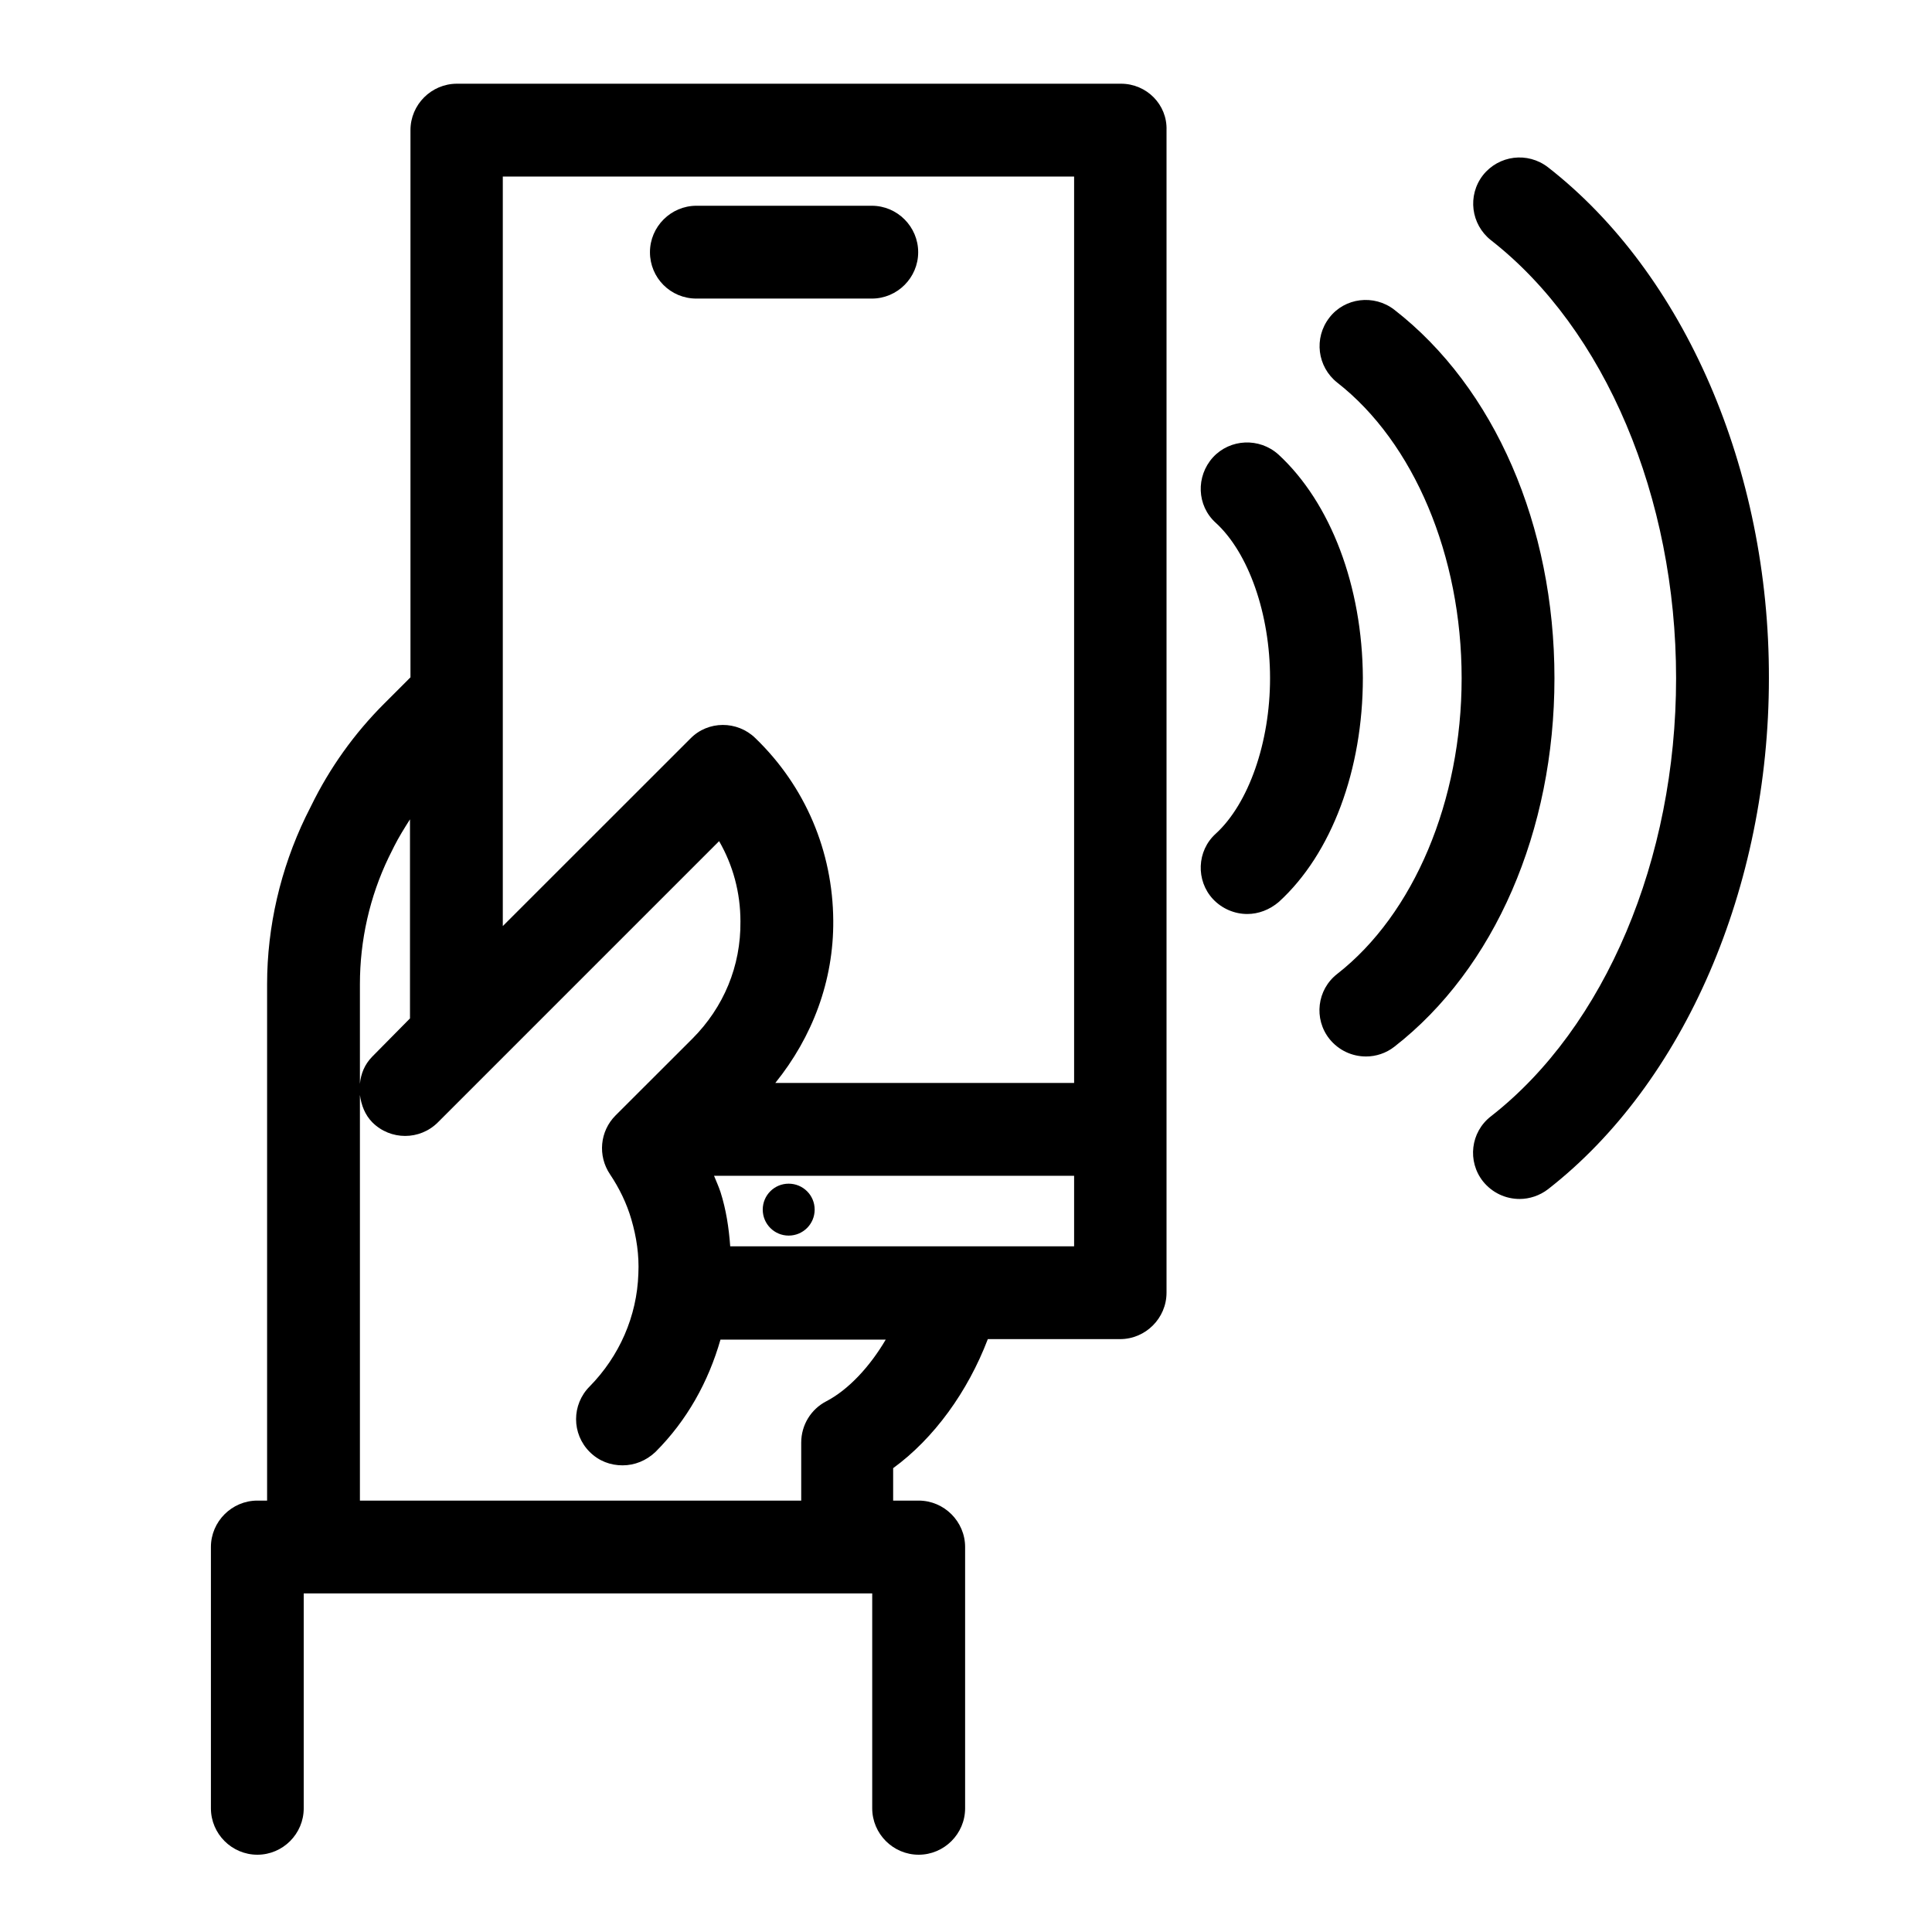 <svg width="24" height="24" viewBox="0 0 24 24" fill="none" xmlns="http://www.w3.org/2000/svg">
<path d="M13.926 1.04H5.676C5.359 1.04 5.099 1.299 5.099 1.617V8.414L4.771 8.742C4.402 9.111 4.096 9.538 3.865 10.011L3.796 10.149C3.485 10.795 3.318 11.51 3.318 12.225V18.641H3.197C2.88 18.641 2.62 18.901 2.62 19.218V22.463C2.62 22.781 2.88 23.04 3.197 23.04C3.514 23.04 3.773 22.781 3.773 22.463V19.794H3.888H10.518H10.835V22.463C10.835 22.781 11.095 23.04 11.412 23.04C11.729 23.04 11.989 22.781 11.989 22.463V19.218C11.989 18.901 11.729 18.641 11.412 18.641H11.095V18.238C11.602 17.869 12.023 17.286 12.271 16.635H13.914C14.231 16.635 14.491 16.375 14.491 16.058V1.617C14.502 1.299 14.243 1.04 13.926 1.04ZM6.246 2.193H13.343V13.453H9.631C10.092 12.882 10.357 12.184 10.351 11.435C10.345 10.576 10.005 9.769 9.383 9.169C9.158 8.95 8.795 8.95 8.576 9.175L6.246 11.504V2.193ZM4.828 10.651L4.897 10.512C4.955 10.397 5.024 10.287 5.093 10.178V12.651L4.626 13.124C4.528 13.222 4.482 13.343 4.471 13.464V12.225C4.471 11.683 4.592 11.141 4.828 10.651ZM10.265 17.407C10.075 17.505 9.953 17.701 9.953 17.921V18.641H4.471V13.602C4.488 13.729 4.534 13.85 4.626 13.943C4.851 14.167 5.214 14.167 5.439 13.943L8.933 10.449C9.106 10.749 9.198 11.089 9.198 11.446C9.204 12 8.991 12.513 8.599 12.905L7.647 13.856C7.451 14.052 7.423 14.358 7.578 14.588C7.694 14.761 7.786 14.951 7.843 15.148C7.907 15.367 7.941 15.591 7.93 15.822C7.913 16.352 7.693 16.848 7.325 17.223C7.1 17.448 7.1 17.811 7.325 18.036C7.44 18.151 7.584 18.203 7.734 18.203C7.884 18.203 8.028 18.145 8.143 18.036C8.535 17.644 8.8 17.165 8.95 16.641H11.003C10.807 16.975 10.541 17.263 10.265 17.407ZM9.071 15.482C9.054 15.251 9.02 15.026 8.95 14.807C8.927 14.738 8.898 14.675 8.87 14.606H13.343V15.482H9.071Z" fill="currentColor"/>
<path d="M8.651 3.709H10.83C11.147 3.709 11.406 3.45 11.406 3.133C11.406 2.816 11.147 2.556 10.83 2.556H8.651C8.334 2.556 8.074 2.816 8.074 3.133C8.074 3.45 8.328 3.709 8.651 3.709Z" fill="currentColor"/>
<path d="M9.797 14.704C9.619 14.704 9.475 14.848 9.475 15.026C9.475 15.205 9.619 15.349 9.797 15.349C9.976 15.349 10.12 15.205 10.12 15.026C10.12 14.848 9.976 14.704 9.797 14.704Z" fill="currentColor"/>
<path d="M15.881 5.646C15.644 5.433 15.281 5.45 15.068 5.681C14.854 5.917 14.866 6.281 15.102 6.494C15.512 6.869 15.777 7.63 15.777 8.425C15.777 9.221 15.512 9.982 15.102 10.357C14.866 10.57 14.854 10.939 15.068 11.169C15.183 11.291 15.339 11.354 15.494 11.354C15.633 11.354 15.771 11.302 15.886 11.204C16.544 10.604 16.93 9.561 16.93 8.42C16.924 7.284 16.532 6.246 15.881 5.646Z" fill="currentColor"/>
<path d="M17.321 3.848C17.068 3.652 16.704 3.698 16.514 3.946C16.318 4.199 16.364 4.557 16.612 4.753C17.564 5.497 18.157 6.903 18.157 8.425C18.157 9.947 17.564 11.354 16.612 12.098C16.359 12.294 16.318 12.657 16.514 12.905C16.63 13.049 16.797 13.124 16.97 13.124C17.091 13.124 17.218 13.084 17.321 13.003C18.567 12.034 19.31 10.322 19.31 8.425C19.31 6.528 18.567 4.816 17.321 3.848Z" fill="currentColor"/>
<path d="M19.23 2.078C18.976 1.882 18.619 1.928 18.422 2.176C18.226 2.429 18.273 2.787 18.52 2.983C19.939 4.09 20.821 6.177 20.821 8.425C20.821 10.674 19.939 12.761 18.52 13.868C18.267 14.064 18.226 14.427 18.422 14.675C18.538 14.819 18.705 14.894 18.878 14.894C18.999 14.894 19.126 14.853 19.23 14.773C20.924 13.453 21.974 11.02 21.974 8.425C21.98 5.831 20.924 3.398 19.23 2.078Z" fill="currentColor"/>
</svg>
